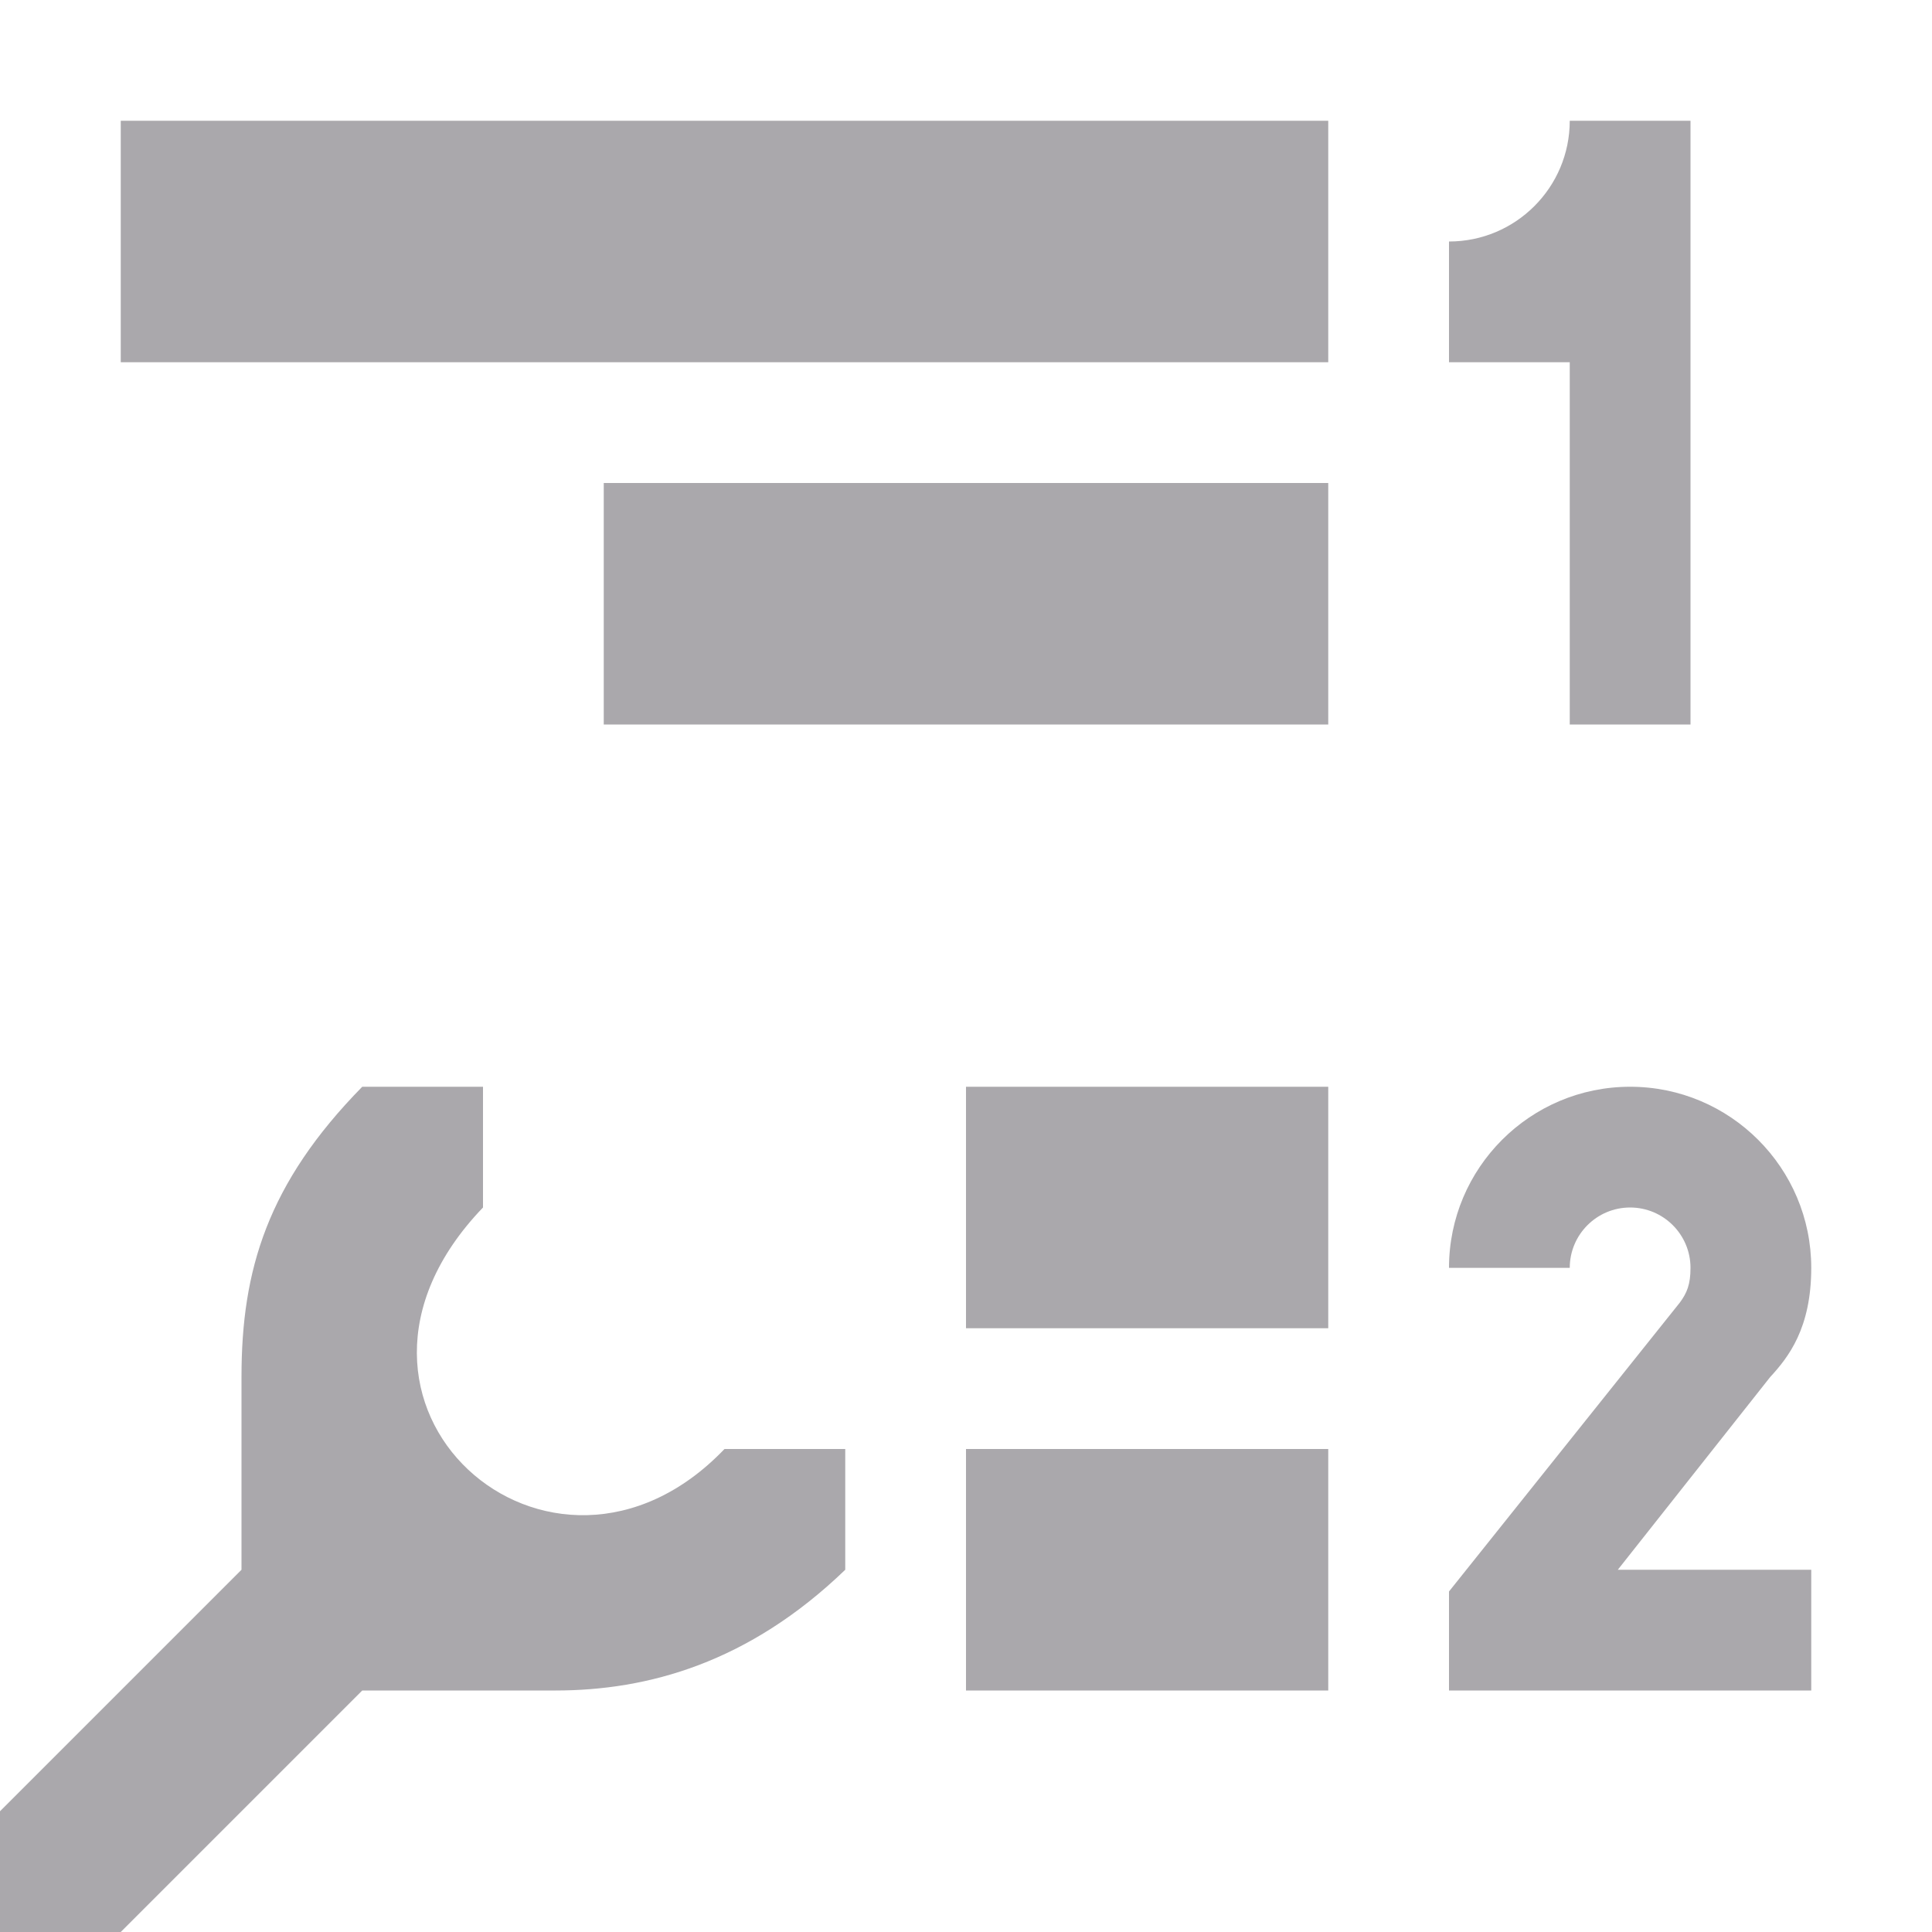 <svg viewBox="0 0 16 16" xmlns="http://www.w3.org/2000/svg"><path d="m1 1v2h10v-2zm12 0c0 .552-.448 1-1 1v1h1v3h1v-5zm-8 3v2h6v-2zm-2 5c-.785.8-1 1.518-1 2.4v1.6l-2 2v1h1l2-2h1.6c.765 0 1.6-.229 2.4-1v-1h-1c-1.434 1.498-3.561-.376-2-2v-1zm5 0v2h3v-2zm5.5 0c-.828 0-1.5.672-1.5 1.5h1c0-.276.224-.5.5-.5s.5.224.5.5c0 .138-.03.208-.088.287l-1.912 2.393v.82h3v-1h-1.602l1.262-1.596c.151-.164.34-.404.34-.904 0-.828-.672-1.5-1.5-1.5zm-5.5 3v2h3v-2z" fill="#aaa8ac"/></svg>